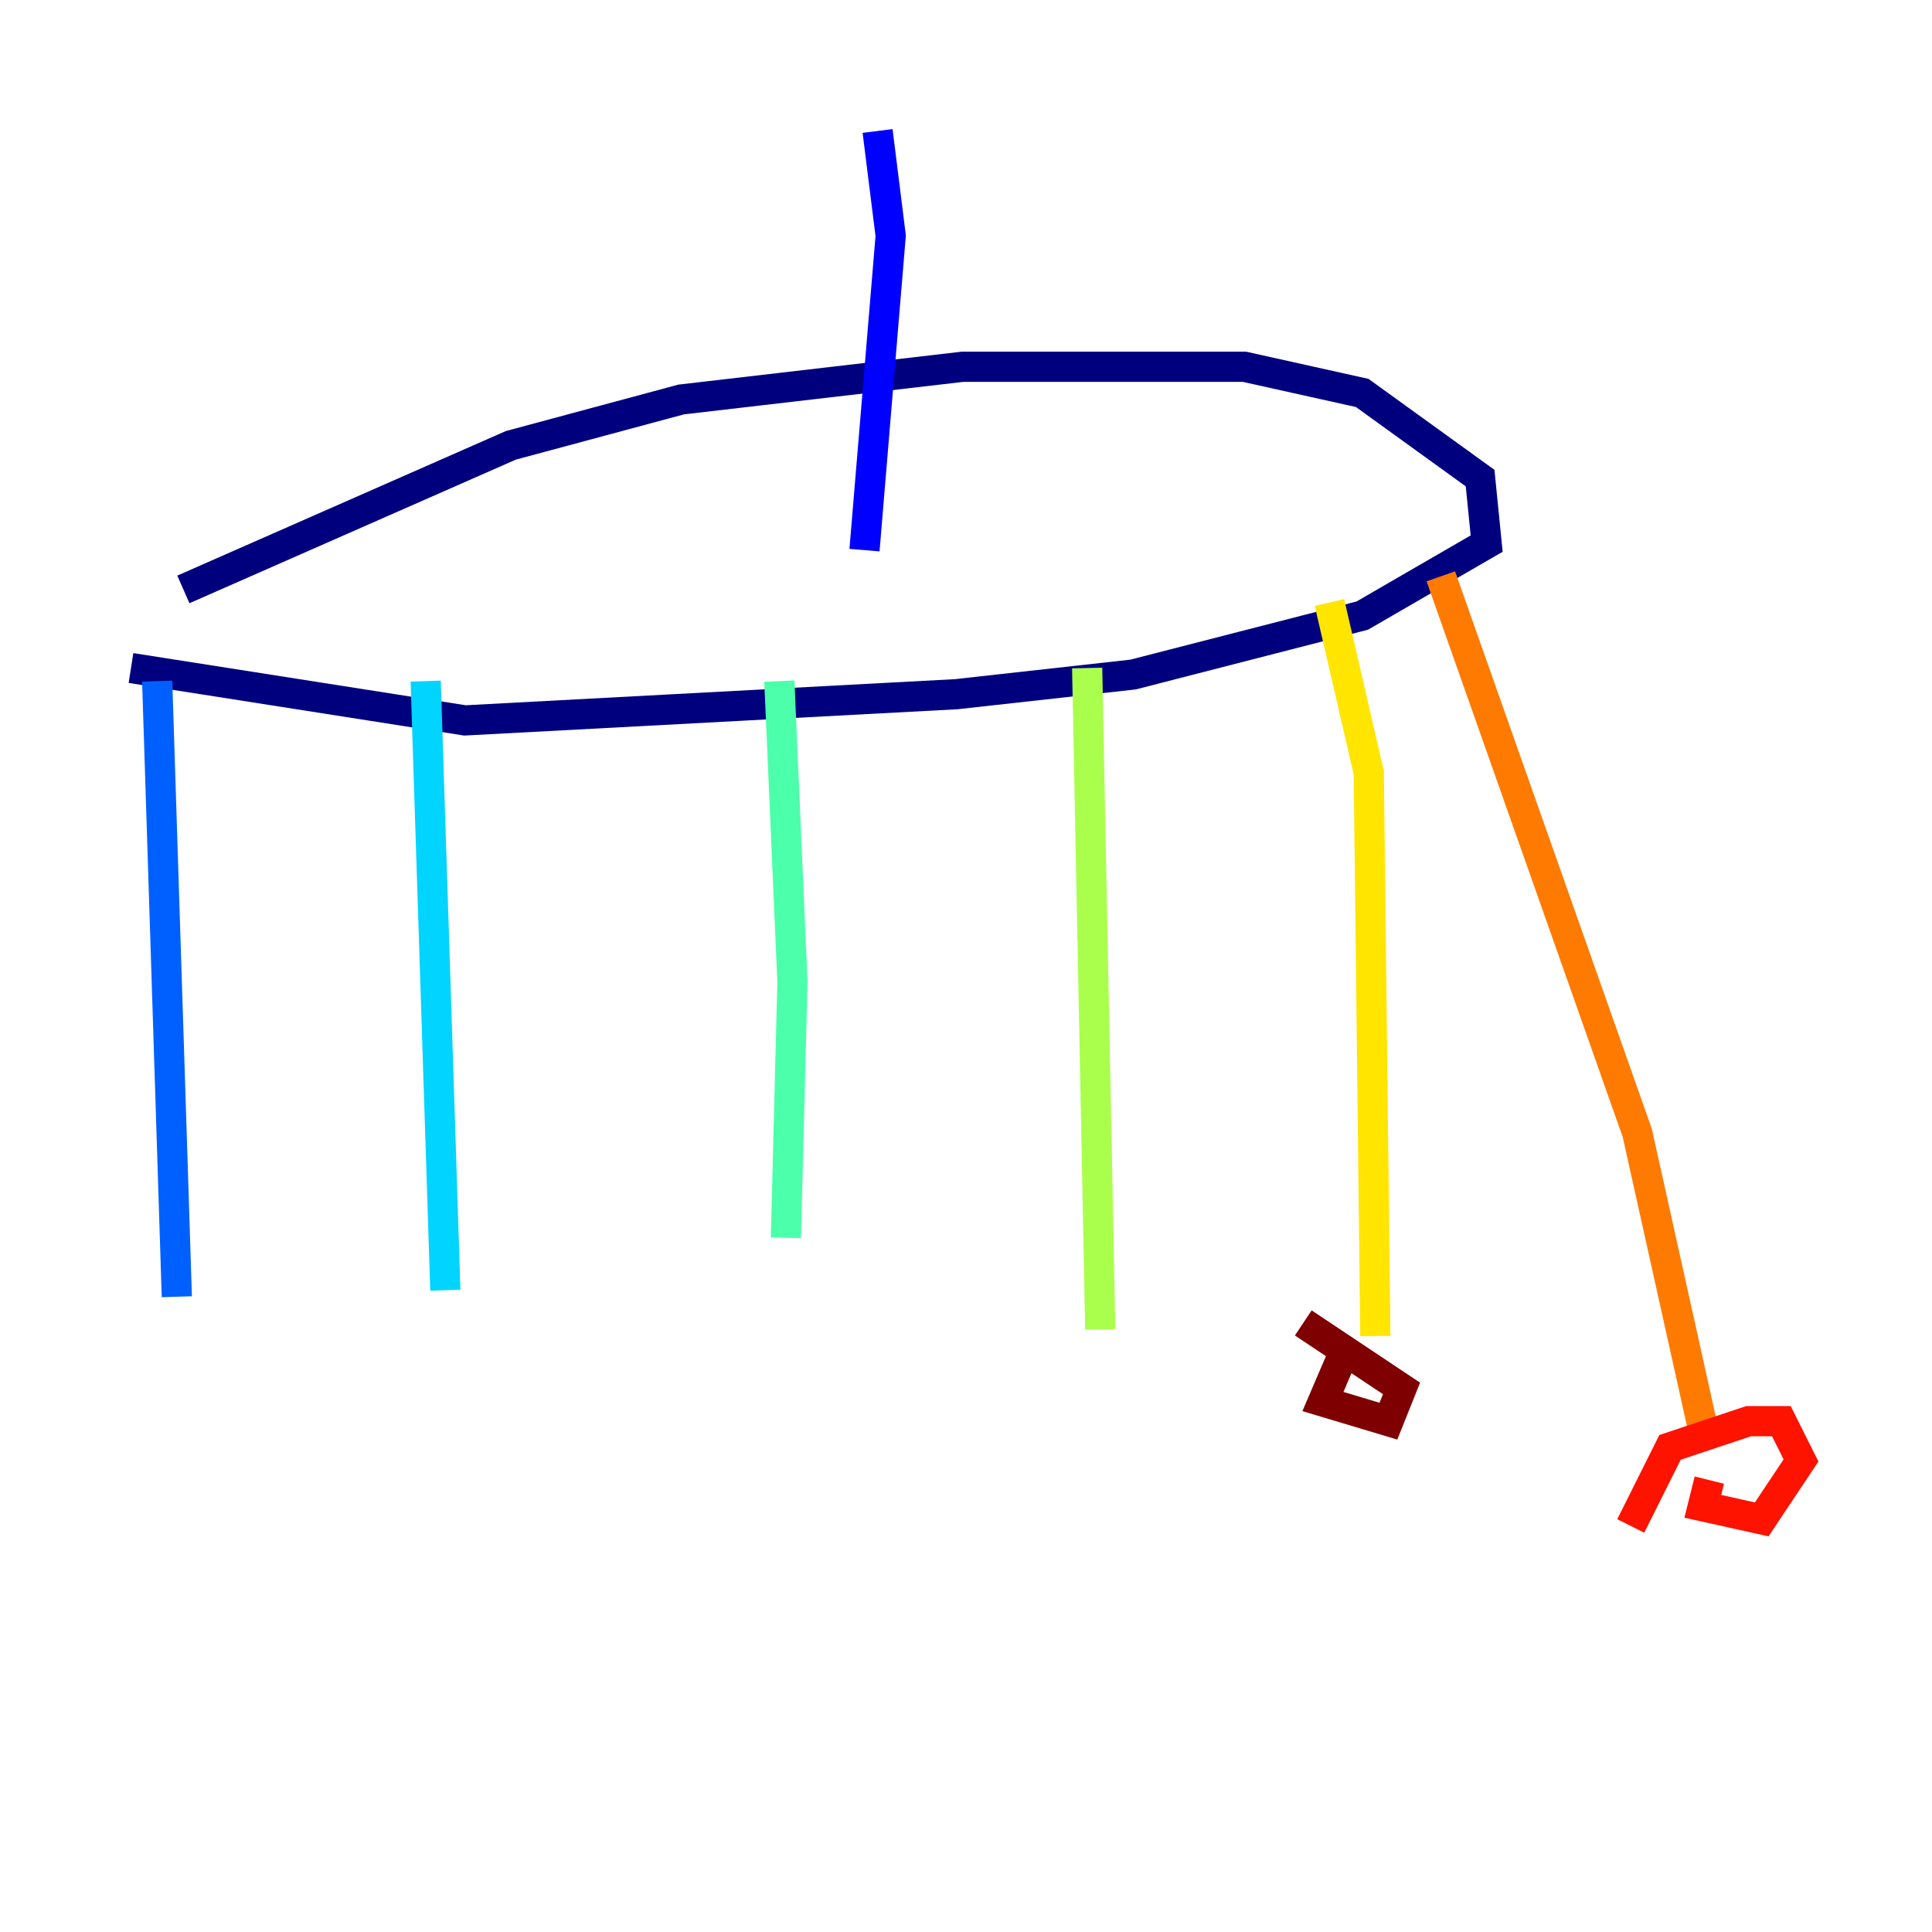 <?xml version="1.0" encoding="utf-8" ?>
<svg baseProfile="tiny" height="128" version="1.2" viewBox="0,0,128,128" width="128" xmlns="http://www.w3.org/2000/svg" xmlns:ev="http://www.w3.org/2001/xml-events" xmlns:xlink="http://www.w3.org/1999/xlink"><defs /><polyline fill="none" points="8.678,44.258 30.807,47.729 63.349,45.993 75.064,44.691 90.251,40.786 98.495,36.014 98.061,31.675 90.251,26.034 82.441,24.298 63.783,24.298 45.125,26.468 33.844,29.505 12.149,39.051" stroke="#00007f" stroke-width="2" /><polyline fill="none" points="57.275,36.447 59.01,15.62 58.142,8.678" stroke="#0000fe" stroke-width="2" /><polyline fill="none" points="10.414,45.125 11.715,85.912" stroke="#0060ff" stroke-width="2" /><polyline fill="none" points="28.203,45.125 29.505,85.478" stroke="#00d4ff" stroke-width="2" /><polyline fill="none" points="51.634,45.125 52.502,65.085 52.068,82.007" stroke="#4cffaa" stroke-width="2" /><polyline fill="none" points="72.027,44.258 72.895,88.081" stroke="#aaff4c" stroke-width="2" /><polyline fill="none" points="88.081,39.919 90.685,51.2 91.119,88.515" stroke="#ffe500" stroke-width="2" /><polyline fill="none" points="95.458,38.183 108.475,75.064 112.814,94.59" stroke="#ff7a00" stroke-width="2" /><polyline fill="none" points="113.248,98.061 112.814,99.797 116.719,100.664 119.322,96.759 118.02,94.156 115.851,94.156 110.644,95.891 108.041,101.098" stroke="#fe1200" stroke-width="2" /><polyline fill="none" points="88.949,89.817 87.647,92.854 91.986,94.156 92.854,91.986 86.346,87.647" stroke="#7f0000" stroke-width="2" /></svg>